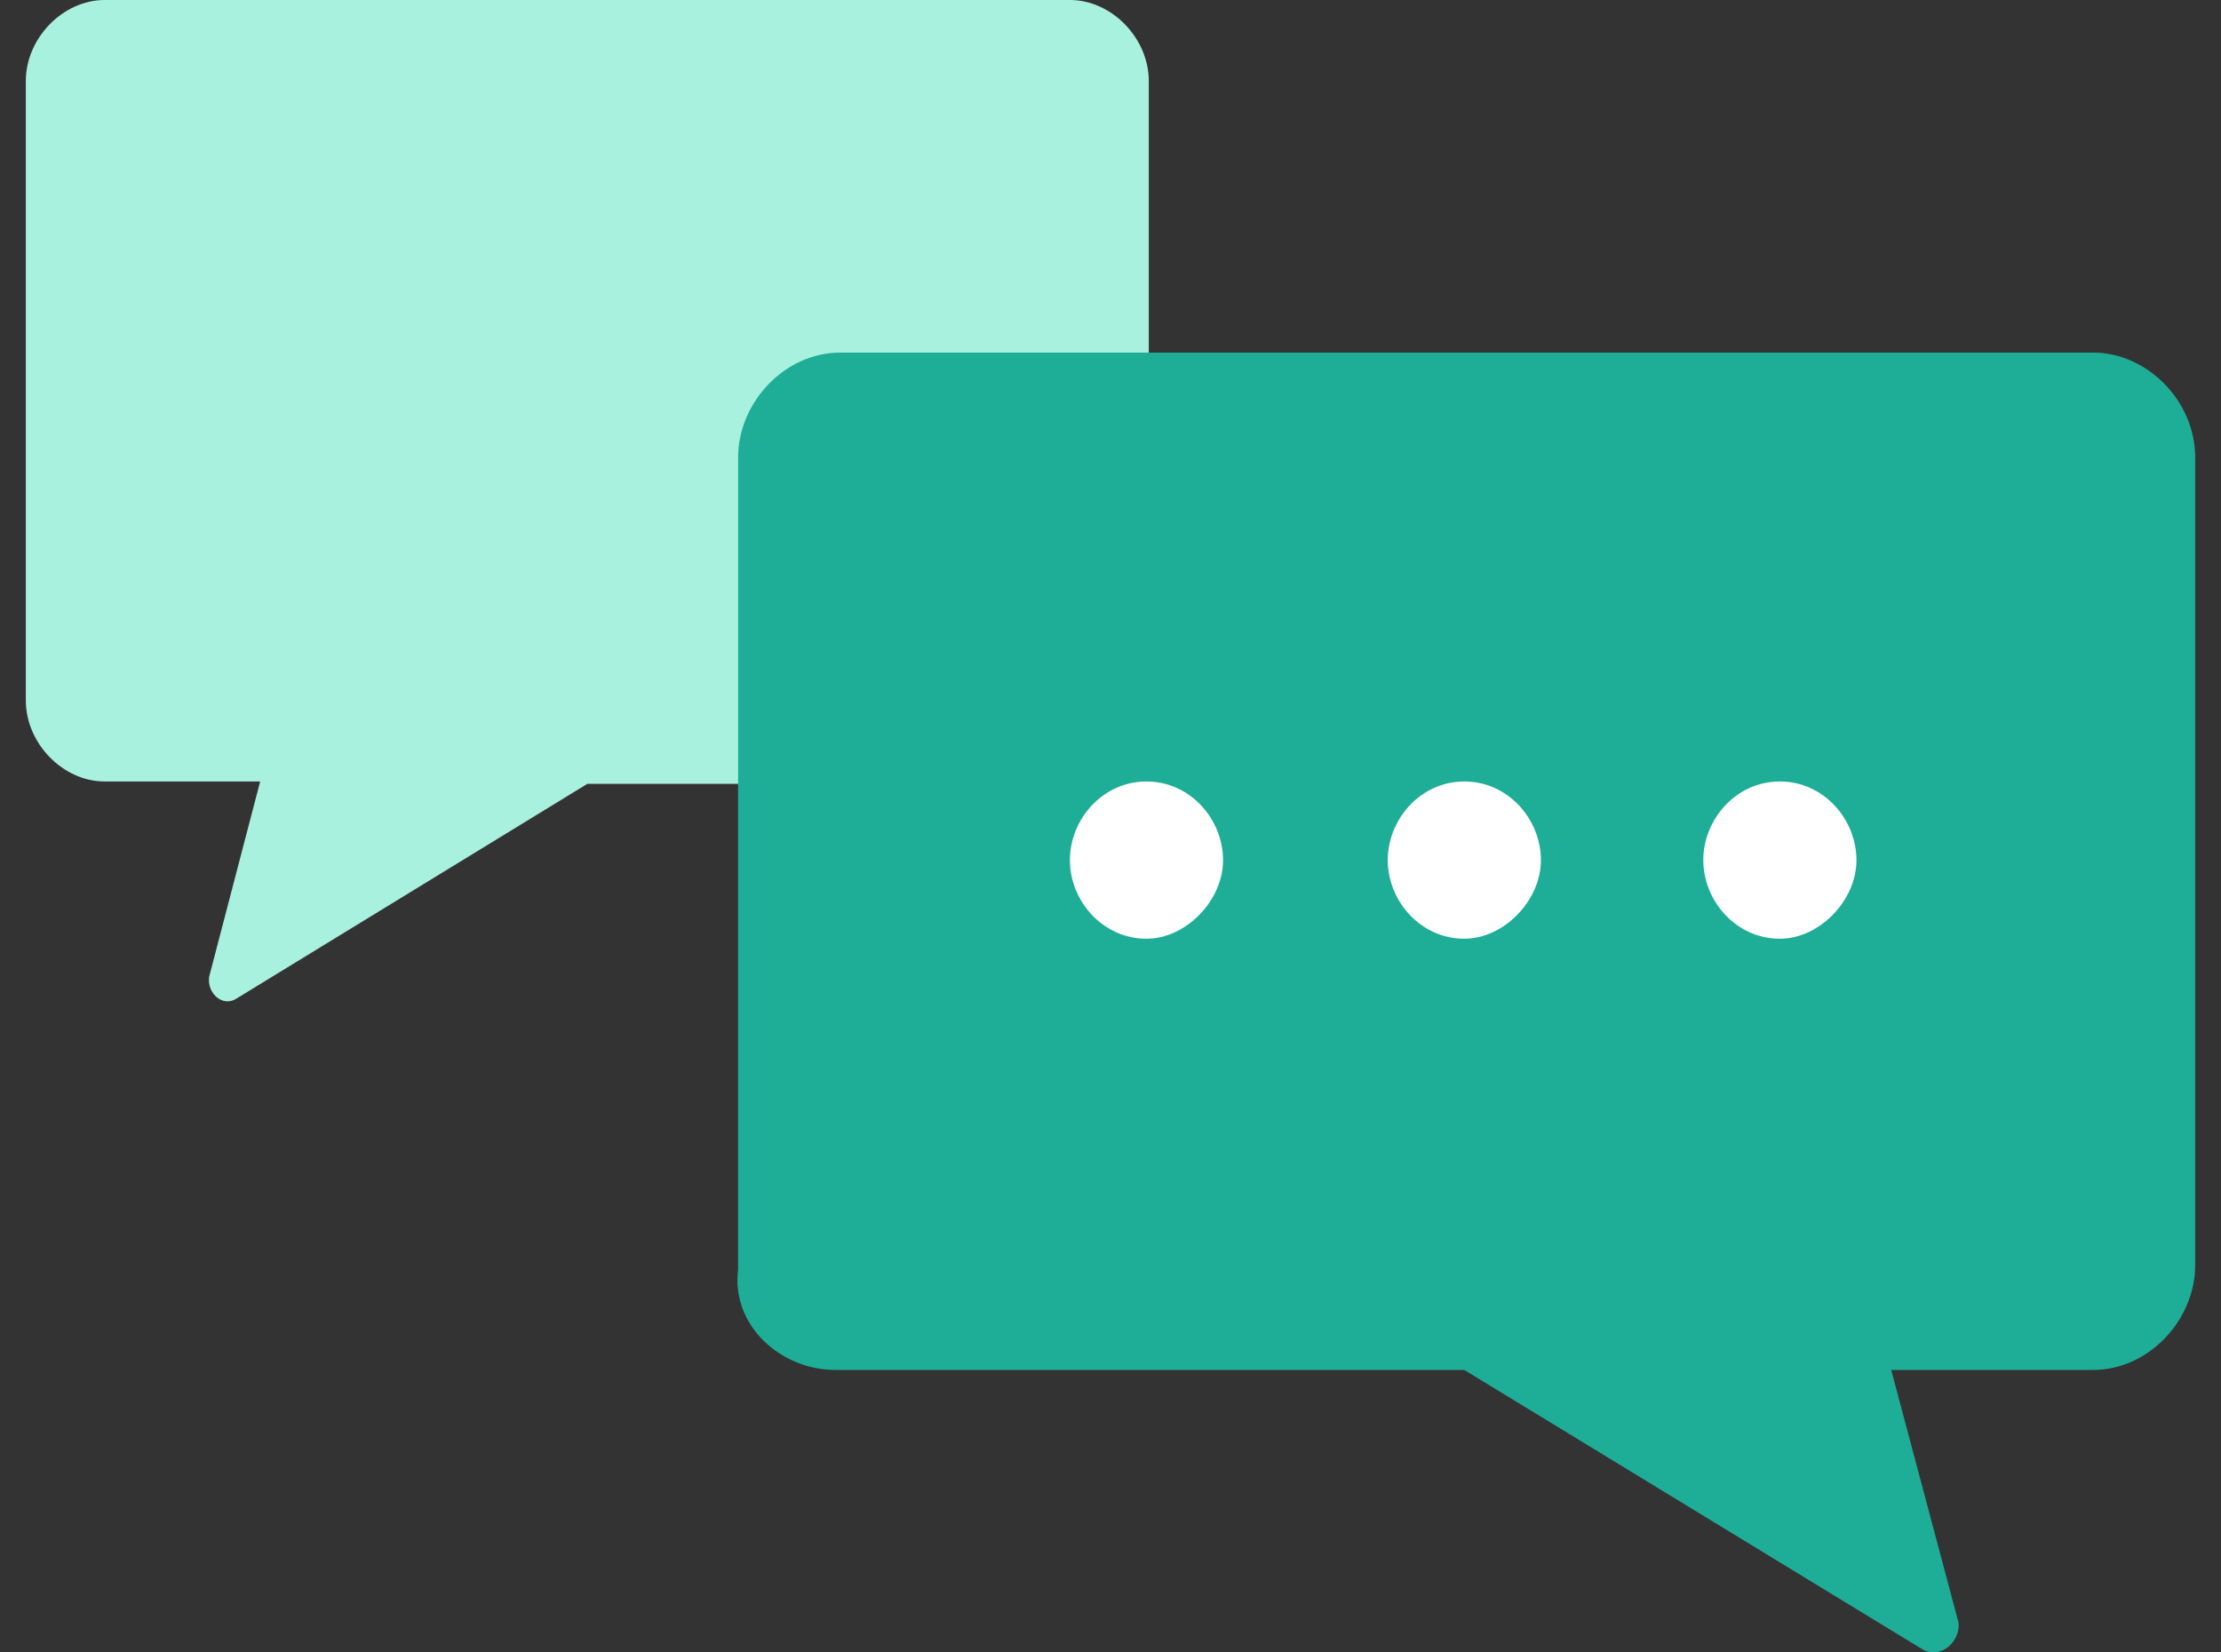 <svg width="43" height="32" viewBox="0 0 43 32" fill="none" xmlns="http://www.w3.org/2000/svg">
<rect x="0" y="0" width="43" height="32" fill="#333333" stroke="none"/>
<path d="M20.714 15.18H11.371L4.588 19.332C4.318 19.517 4.004 19.24 4.049 18.917L5.037 15.134H2.027C1.219 15.134 0.5 14.396 0.5 13.565V1.569C0.5 0.738 1.219 0 2.027 0H20.714C21.523 0 22.241 0.738 22.241 1.569V13.657C22.241 14.534 21.567 15.18 20.714 15.18Z" fill="#A9F1DF"/>
<path d="M16.177 26.53H28.35L37.2 31.928C37.559 32.159 37.963 31.79 37.918 31.421L36.615 26.53H40.523C41.602 26.53 42.5 25.561 42.5 24.5V8.859C42.5 7.751 41.557 6.828 40.523 6.828H16.267C15.189 6.828 14.29 7.797 14.29 8.859V24.592C14.156 25.653 15.099 26.53 16.177 26.53Z" fill="#1EAE98"/>
<path d="M28.35 15.134C29.204 15.134 29.833 15.872 29.833 16.657C29.833 17.441 29.114 18.179 28.35 18.179C27.497 18.179 26.868 17.441 26.868 16.657C26.868 15.872 27.497 15.134 28.35 15.134Z" fill="white"/>
<path d="M34.459 15.134C35.313 15.134 35.942 15.872 35.942 16.657C35.942 17.441 35.223 18.179 34.459 18.179C33.606 18.179 32.977 17.441 32.977 16.657C32.977 15.872 33.606 15.134 34.459 15.134Z" fill="white"/>
<path d="M22.196 15.134C23.05 15.134 23.679 15.872 23.679 16.657C23.679 17.441 22.96 18.179 22.196 18.179C21.343 18.179 20.714 17.441 20.714 16.657C20.714 15.872 21.343 15.134 22.196 15.134Z" fill="white"/>
</svg>

